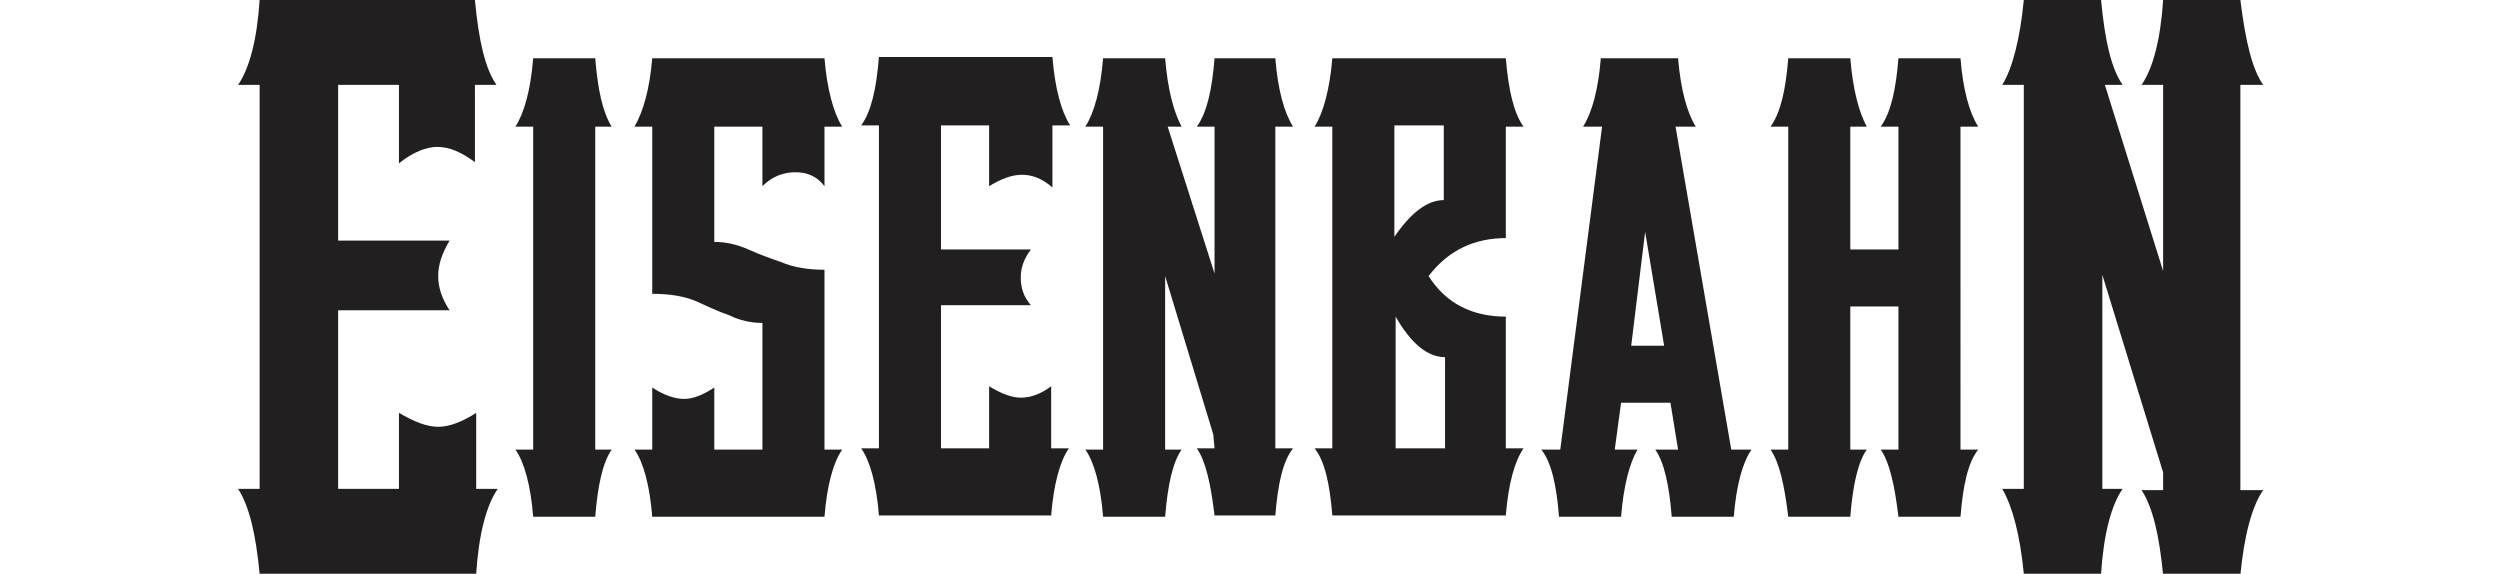 <?xml version="1.0" encoding="utf-8"?>
<!-- Generator: Adobe Illustrator 24.1.1, SVG Export Plug-In . SVG Version: 6.00 Build 0)  -->
<svg version="1.1" id="Camada_1" xmlns="http://www.w3.org/2000/svg" xmlns:xlink="http://www.w3.org/1999/xlink" x="0px" y="0px"
	 viewBox="0 0 197.4 45.3" style="enable-background:new 0 0 197.4 45.3;" xml:space="preserve">
<style type="text/css">
	.st0{fill:#221F20;}
</style>
<path class="st0" d="M80.7,13.8c0.8,0,1.6,0.3,2.4,1V9.9h1.4c-0.7-1.1-1.2-2.9-1.4-5.4H69.4c-0.2,2.5-0.6,4.3-1.4,5.4h1.4v25.5h-1.4
	c0.7,1,1.2,2.8,1.4,5.3h13.6c0.2-2.5,0.7-4.3,1.4-5.3h-1.4v-4.9c-0.8,0.6-1.6,0.9-2.4,0.9c-0.7,0-1.5-0.3-2.5-0.9v4.9h-3.8V24.1h7.1
	c-0.6-0.7-0.8-1.4-0.8-2.2c0-0.7,0.2-1.4,0.8-2.2h-7.1V9.9h3.8v4.8C79.1,14.1,79.9,13.8,80.7,13.8z M62.8,13.6
	c0.9,0,1.7,0.3,2.3,1.1V10h1.4c-0.7-1.1-1.2-3-1.4-5.4H51.5C51.3,7,50.8,8.8,50.1,10h1.4v13.2c1.4,0,2.6,0.2,3.5,0.6
	c0.9,0.4,1.7,0.8,2.6,1.1c0.8,0.4,1.7,0.6,2.6,0.6v10h-3.8v-4.9c-0.9,0.6-1.7,0.9-2.4,0.9c-0.7,0-1.6-0.3-2.5-0.9v4.9h-1.4
	c0.7,1,1.2,2.8,1.4,5.3h13.6c0.2-2.5,0.7-4.3,1.4-5.3h-1.4V21.3c-1.3,0-2.5-0.2-3.4-0.6c-0.9-0.3-1.7-0.6-2.6-1
	c-0.9-0.4-1.8-0.6-2.7-0.6V10h3.8v4.7C61,13.9,61.9,13.6,62.8,13.6z M102.1,10c-0.7-1.1-1.2-2.9-1.4-5.4h-4.8
	c-0.2,2.5-0.6,4.3-1.4,5.4h1.4v11.6L92.2,10h1.1c-0.6-1.1-1.1-2.9-1.3-5.4h-4.9c-0.2,2.5-0.7,4.3-1.4,5.4h1.4v25.5h-1.4
	c0.7,1,1.2,2.8,1.4,5.3h4.9c0.2-2.5,0.6-4.3,1.3-5.3h-1.3V21.8l3.8,12.5l0.1,1.1h-1.4c0.7,1,1.1,2.8,1.4,5.3h4.8
	c0.2-2.5,0.6-4.3,1.4-5.3h-1.4V10H102.1z M34.5,11.6c1,0,1.9,0.4,3,1.2V6.7h1.7c-0.9-1.3-1.4-3.5-1.7-6.7H20.5
	c-0.2,3.1-0.8,5.4-1.7,6.7h1.7v31.9h-1.7c0.9,1.4,1.4,3.6,1.7,6.7h17.1c0.2-3.1,0.8-5.4,1.7-6.7h-1.7v-6c-1.1,0.7-2.1,1.1-3,1.1
	c-0.9,0-1.9-0.4-3.1-1.1v6h-4.8V24.5h8.8c-0.6-0.9-0.9-1.8-0.9-2.7c0-0.9,0.3-1.8,0.9-2.8h-8.8V6.7h4.8v6.2
	C32.6,12,33.7,11.6,34.5,11.6z M48.3,10c-0.7-1.1-1.1-2.9-1.3-5.4h-4.9c-0.2,2.5-0.7,4.3-1.4,5.4h1.4v25.5h-1.4
	c0.7,1,1.2,2.8,1.4,5.3H47c0.2-2.5,0.6-4.3,1.3-5.3H47V10H48.3z M156.2,10c-0.7-1.1-1.2-2.9-1.4-5.4h-4.9c-0.2,2.5-0.6,4.3-1.4,5.4
	h1.4v9.7h-3.8V10h1.3c-0.6-1.1-1.1-2.9-1.3-5.4h-4.9c-0.2,2.5-0.6,4.3-1.4,5.4h1.4v25.5h-1.4c0.7,1,1.1,2.8,1.4,5.3h4.9
	c0.2-2.5,0.6-4.3,1.3-5.3h-1.3V24.2h3.8v11.3h-1.4c0.7,1,1.1,2.8,1.4,5.3h4.9c0.2-2.5,0.6-4.3,1.4-5.3h-1.4V10H156.2z M112.8,21.8
	c1.4,2.2,3.5,3.2,6.1,3.2v10.4h1.4c-0.7,1-1.2,2.8-1.4,5.3h-13.7c-0.2-2.5-0.6-4.3-1.4-5.3h1.4V10h-1.4c0.7-1.1,1.2-3,1.4-5.4h13.7
	c0.2,2.4,0.6,4.3,1.4,5.4h-1.4v8.8C116.5,18.8,114.4,19.7,112.8,21.8z M110.2,25v10.4h3.9v-7.2C112.7,28.2,111.4,27.1,110.2,25z
	 M114,15.8V9.9h-3.9v8.8C111.4,16.8,112.7,15.8,114,15.8z M176.9,6.7h1.8c-0.9-1.3-1.4-3.5-1.8-6.7h-6.1c-0.2,3.1-0.8,5.4-1.7,6.7
	h1.7v14.7l-4.6-14.7h1.4c-0.9-1.3-1.4-3.5-1.7-6.7h-6.1c-0.3,3.1-0.9,5.4-1.7,6.7h1.7v31.9h-1.7c0.8,1.4,1.4,3.6,1.7,6.7h6.1
	c0.2-3.1,0.8-5.4,1.7-6.7H166V21.7l4.8,15.6v1.4h-1.7c0.9,1.4,1.4,3.6,1.7,6.7h6.1c0.3-3.1,0.9-5.4,1.8-6.7h-1.8V6.7z M136.7,35.5
	h1.6c-0.7,1-1.2,2.8-1.4,5.3h-4.9c-0.2-2.5-0.6-4.3-1.3-5.3h1.8l-0.6-3.7h-3.9l-0.5,3.7h1.8c-0.6,1-1.1,2.8-1.3,5.3h-4.9
	c-0.2-2.5-0.6-4.3-1.4-5.3h1.5l3.3-25.5h-1.5c0.7-1.1,1.2-2.9,1.4-5.4h6.1c0.2,2.4,0.7,4.3,1.4,5.4h-1.6L136.7,35.5z M131.4,27.3
	l-1.5-9l-1.1,9H131.4z"/>
</svg>
